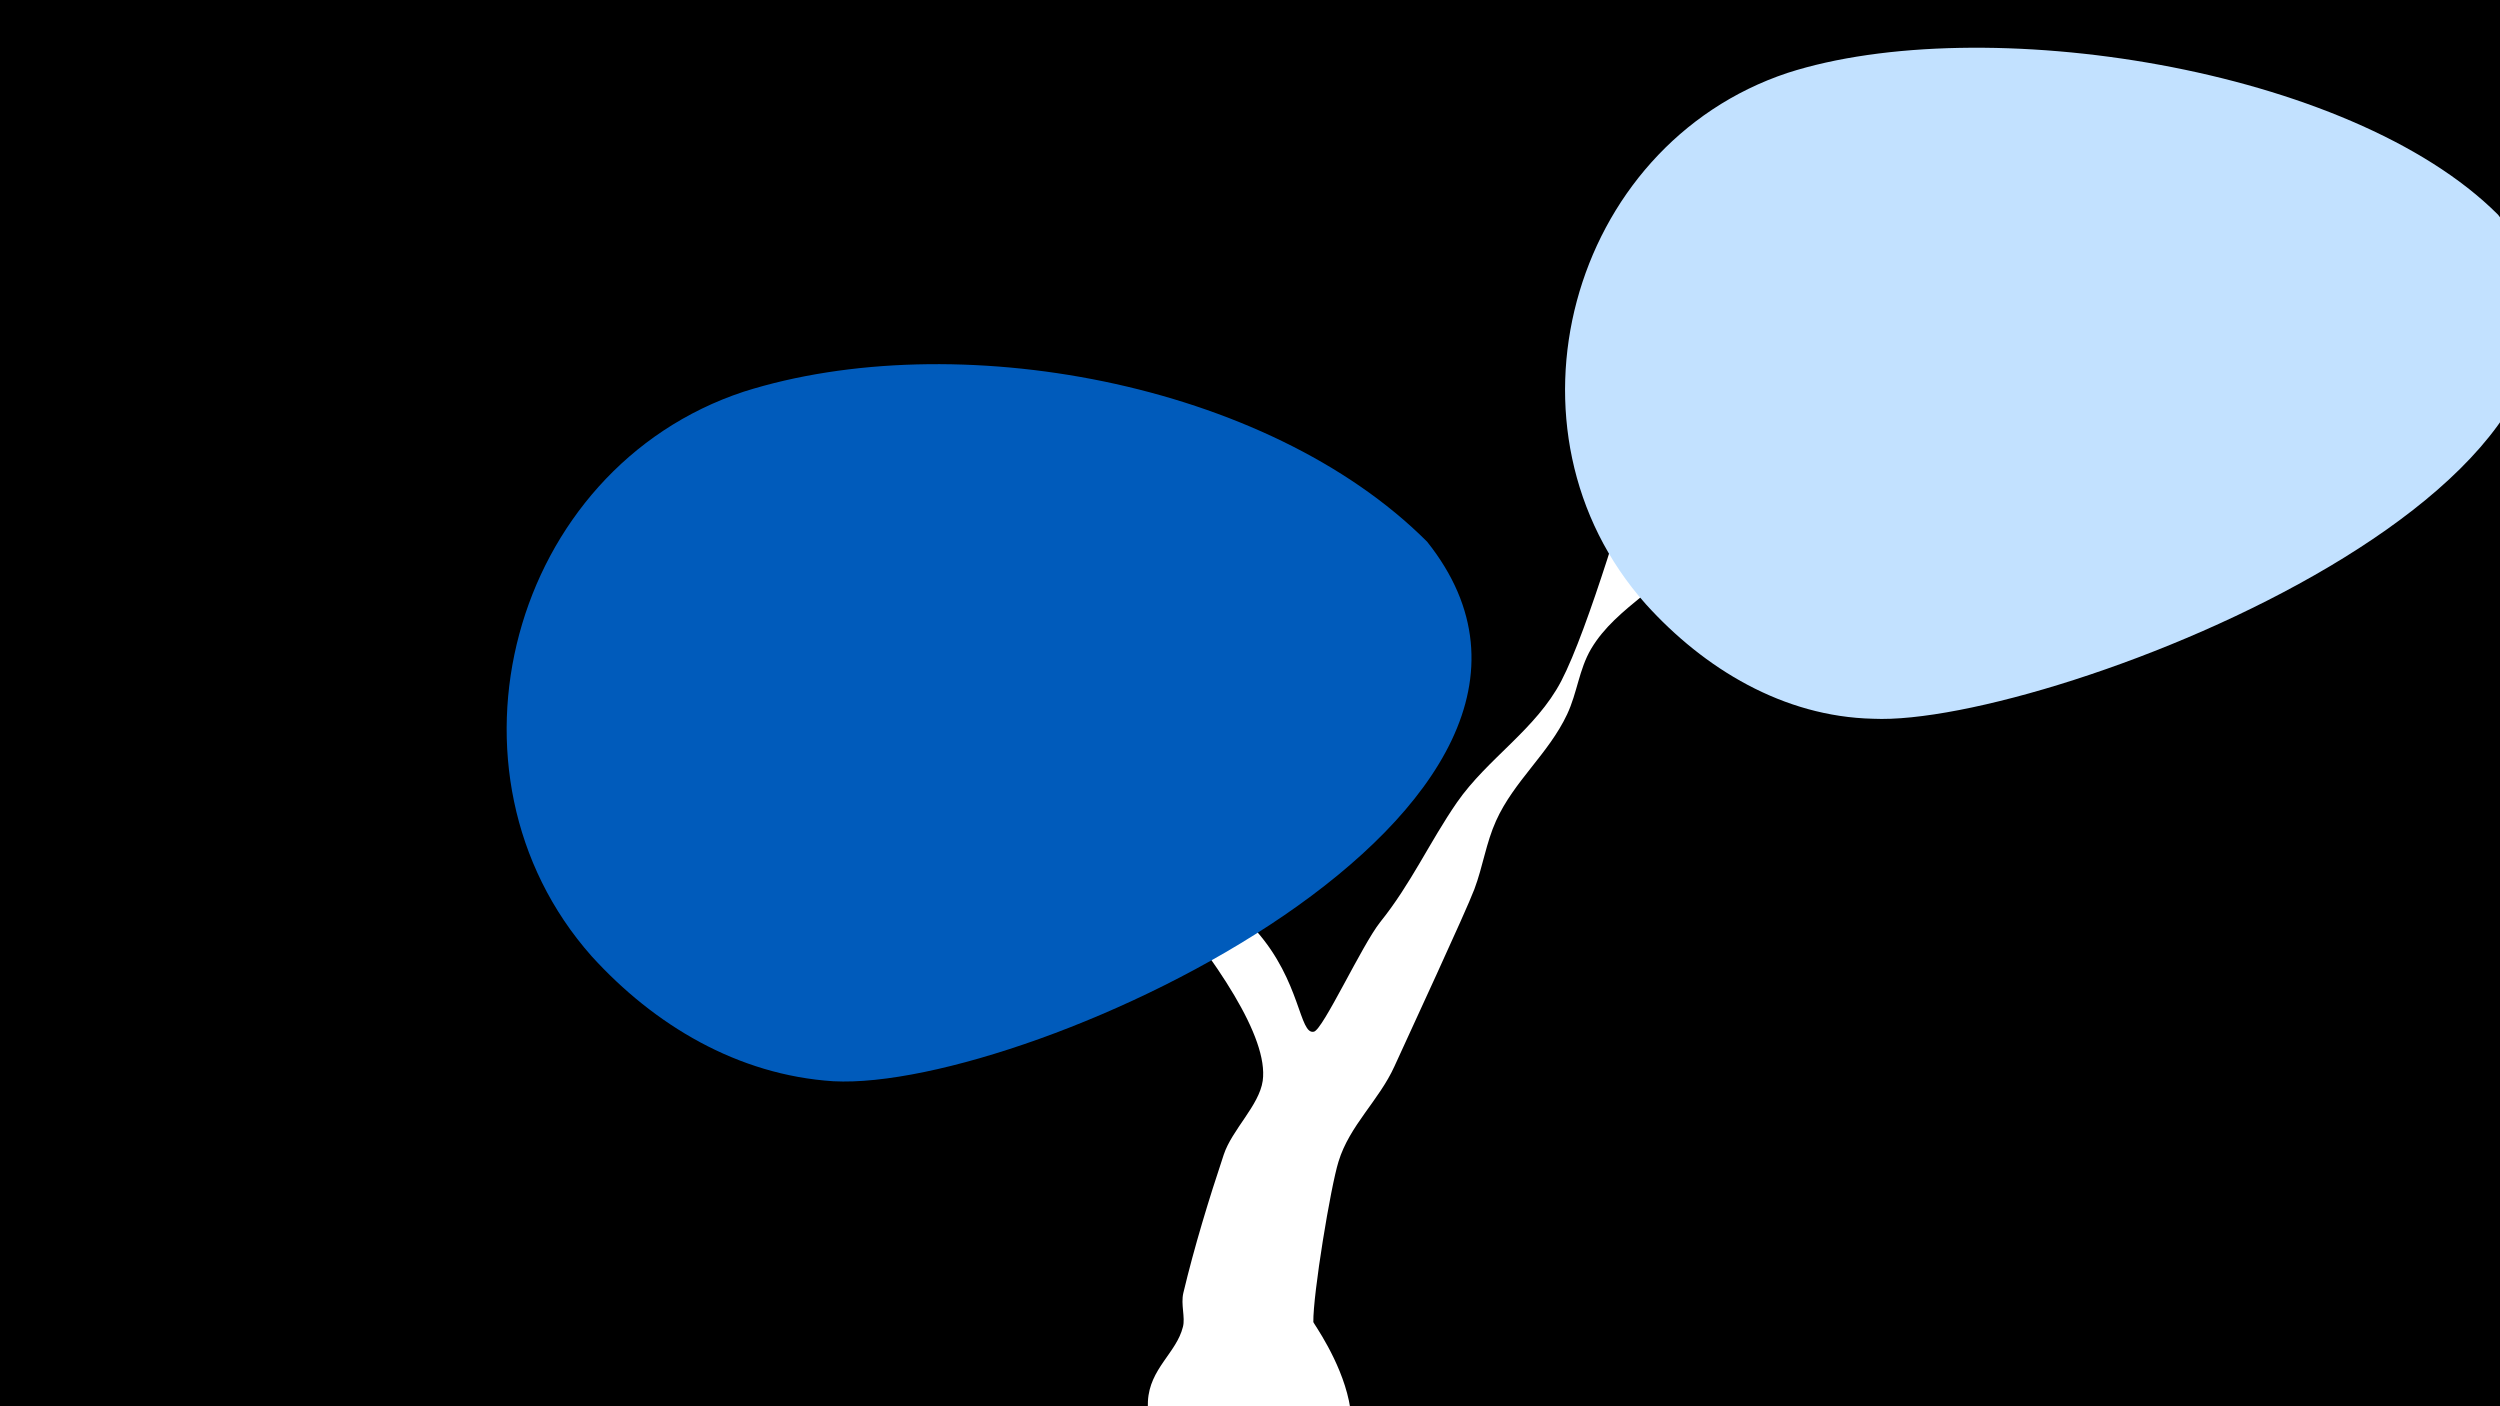 <svg width="1200" height="675" viewBox="-500 -500 1200 675" xmlns="http://www.w3.org/2000/svg"><path d="M-500-500h1200v675h-1200z" fill="#000"/><path d="M-47-185.2c0.3-1.4 6 1.1 31.5 24 39.4 35.3 83.2 68.2 118.4 107.9 21.6 24.4 20.7 50.2 27.8 48.5 4.4-1.1 23-41.5 31.8-52.6 14.8-18.4 23.7-38.4 36.8-57.4 14.8-21.3 37.9-35 50.1-58.3 13.1-25.2 32-90.4 41.3-120.7 4.4-14.4 4.6-67.3 31.9-71 41.2-5.7 9.9 87.9-10 124.5-12.1 22.2-36.4 30.7-48.9 51.8-5.8 9.9-6.6 21-11.5 31.4-8.9 18.9-25.5 32-34.1 51.1-4.8 10.6-6.3 21.9-10.4 32.8-4.1 10.9-31.5 69.9-38.4 85.1-7.4 16.3-21.5 28.3-26.8 45.6-3.8 12.1-12.3 63.8-12.1 77.1 0 1 51.7 70.5-18.4 88-31.4 7.8-62.6-17.6-61-50 0.8-15.7 13.7-23.2 16.8-35.7 1.2-4.6-1.1-10.7 0.2-16.3 5.3-22.2 12.2-44.8 19.4-66.4 4-12 17-23.6 18.7-35.4 5.8-42-100.7-146.9-126.8-174.8-2.2-2.4-28-22-26.3-29.2z"  fill="#fff" /><path d="M699-397c-71-71-248-98-341-68-105 35-142 172-68 255 28 31 66 54 109 55 85 4 399-118 300-242z"  fill="#c2e1ff" /><path d="M185-240c-77-77-227-104-328-72-112 37-151 183-73 271 30 33 70 57 116 60 95 5 387-131 285-259z"  fill="#005bbb" /></svg>